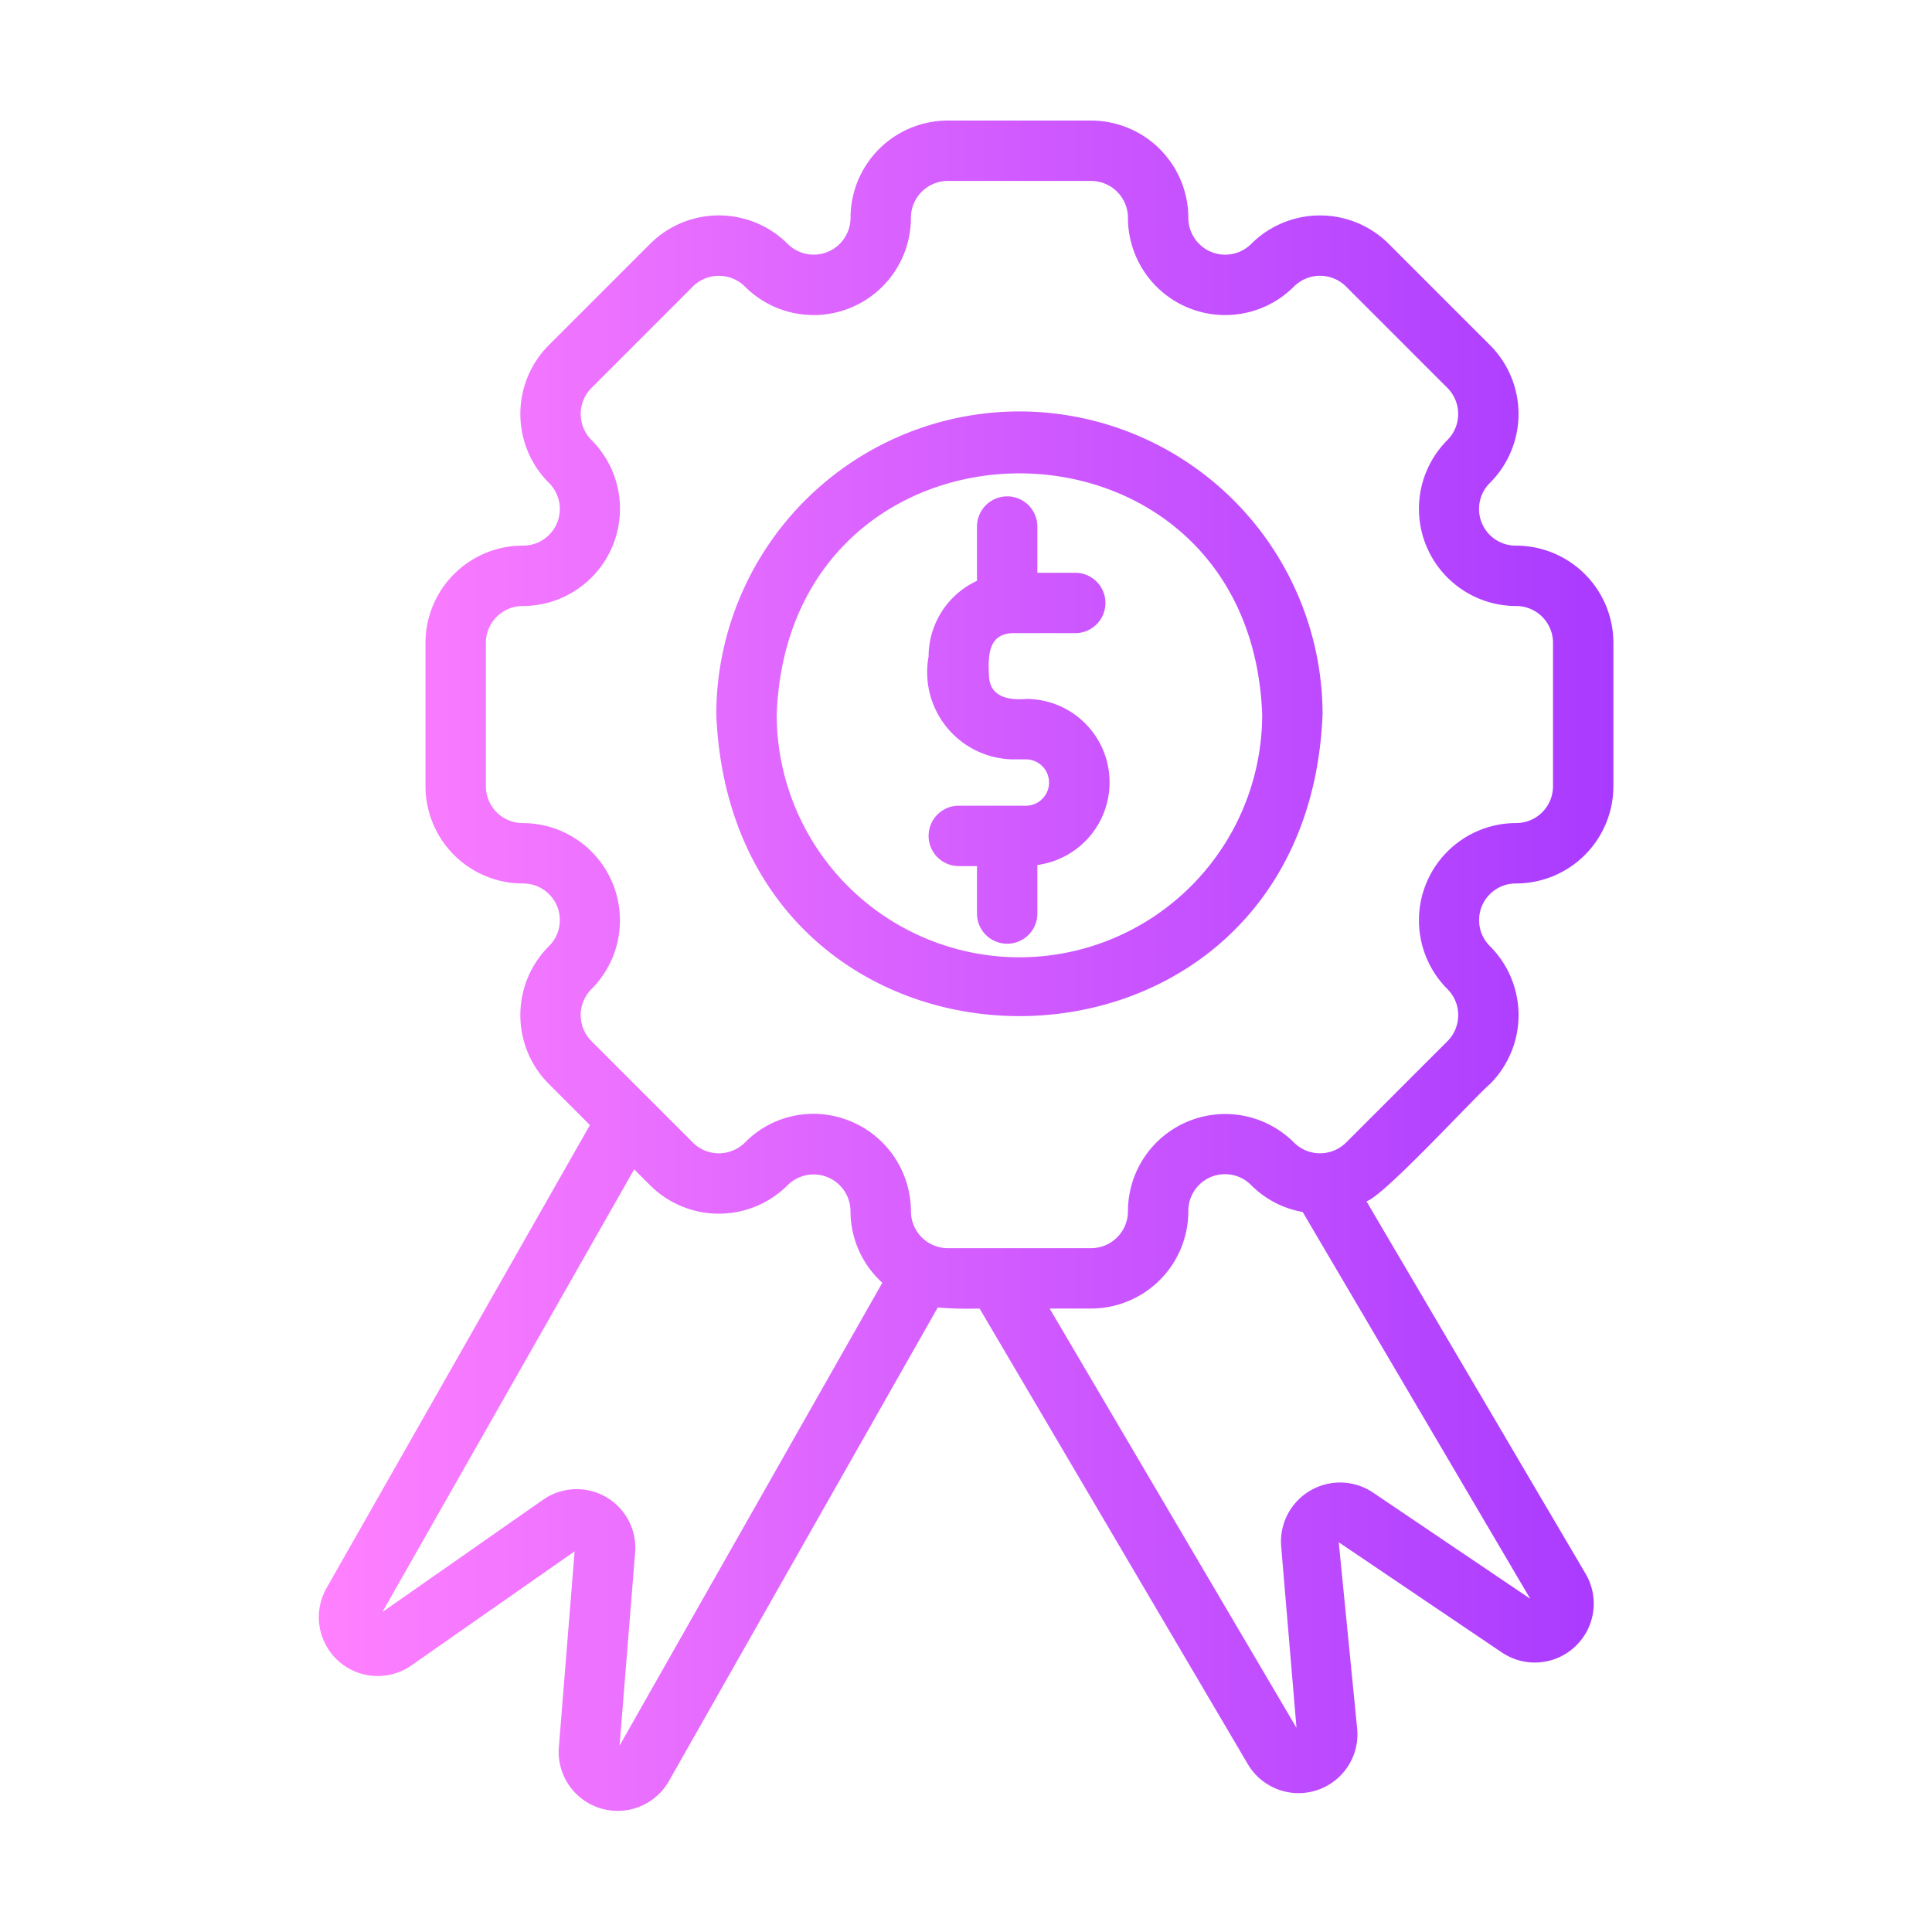 <svg xmlns="http://www.w3.org/2000/svg" data-name="LIne Gradient" viewBox="0 0 64 64" id="price"><defs><linearGradient id="a" x1="10.551" x2="53.447" y1="31.994" y2="31.994" gradientUnits="userSpaceOnUse"><stop offset="0" stop-color="#ff81ff"></stop><stop offset="1" stop-color="#a93aff"></stop></linearGradient></defs><path fill="url(#a)" d="M50.225,29.266a3.225,3.225,0,0,0,3.221-3.221V21.296A3.225,3.225,0,0,0,50.225,18.075a1.215,1.215,0,0,1-.864-2.084,3.224,3.224,0,0,0,0-4.555l-3.357-3.357a3.224,3.224,0,0,0-4.555,0,1.221,1.221,0,0,1-2.084-.863A3.225,3.225,0,0,0,36.144,3.994H31.396a3.224,3.224,0,0,0-3.221,3.221,1.221,1.221,0,0,1-2.084.863,3.224,3.224,0,0,0-4.555,0l-3.357,3.357a3.226,3.226,0,0,0,0,4.556,1.214,1.214,0,0,1-.863,2.083,3.225,3.225,0,0,0-3.221,3.221v4.748A3.225,3.225,0,0,0,17.315,29.266a1.214,1.214,0,0,1,.864,2.083,3.225,3.225,0,0,0,0,4.556L19.542,37.269,10.815,52.61a1.95,1.95,0,0,0,2.811,2.561l5.409-3.78-.523,6.5a1.954,1.954,0,0,0,3.636,1.128l8.916-15.706a12.478,12.478,0,0,0,1.386.034l8.896,15.11a1.951,1.951,0,0,0,3.616-1.151l-.614-6.216,5.423,3.663a1.952,1.952,0,0,0,2.767-2.599l-7.271-12.357c.6-.198,3.577-3.45,4.095-3.892a3.225,3.225,0,0,0-0-4.556A1.215,1.215,0,0,1,50.225,29.266ZM20.524,57.826l.515-6.395a1.942,1.942,0,0,0-3.05-1.749l-5.323,3.72,8.342-14.666.527.527a3.225,3.225,0,0,0,4.555,0,1.221,1.221,0,0,1,2.084.863,3.203,3.203,0,0,0,1.054,2.367Zm24.943-8.394a1.958,1.958,0,0,0-3.028,1.777l.509,6.028L34.771,43.347h1.373a3.225,3.225,0,0,0,3.221-3.221,1.215,1.215,0,0,1,2.084-.864,3.197,3.197,0,0,0,1.704.887l7.538,12.812Zm2.481-16.668a1.222,1.222,0,0,1,0,1.727l-3.357,3.357a1.223,1.223,0,0,1-1.726,0A3.221,3.221,0,0,0,37.365,40.126a1.223,1.223,0,0,1-1.221,1.221H31.396a1.222,1.222,0,0,1-1.22-1.221,3.236,3.236,0,0,0-3.242-3.229,3.176,3.176,0,0,0-2.257.951,1.222,1.222,0,0,1-1.726,0l-3.357-3.357a1.222,1.222,0,0,1,0-1.727,3.221,3.221,0,0,0-2.278-5.498,1.222,1.222,0,0,1-1.221-1.221V21.296a1.222,1.222,0,0,1,1.221-1.221,3.221,3.221,0,0,0,2.278-5.499,1.222,1.222,0,0,1,0-1.726L22.95,9.493a1.223,1.223,0,0,1,1.726,0,3.221,3.221,0,0,0,5.499-2.278,1.222,1.222,0,0,1,1.22-1.221H36.144a1.223,1.223,0,0,1,1.221,1.221A3.221,3.221,0,0,0,42.864,9.493a1.22,1.22,0,0,1,1.726,0l3.357,3.357a1.223,1.223,0,0,1,0,1.727,3.221,3.221,0,0,0,2.278,5.498,1.222,1.222,0,0,1,1.221,1.221v4.748a1.222,1.222,0,0,1-1.221,1.221,3.221,3.221,0,0,0-2.278,5.498ZM33.77,13.629A10.053,10.053,0,0,0,23.728,23.67c.552,13.322,19.534,13.319,20.084-0A10.053,10.053,0,0,0,33.77,13.629Zm0,18.083A8.05,8.05,0,0,1,25.729,23.67c.404-10.653,15.68-10.65,16.083 0A8.05,8.05,0,0,1,33.77,31.712Zm.594-3.058v1.608a1,1,0,0,1-2,0V28.69h-.603a1,1,0,0,1-0-2h2.25a.768.768,0,0,0,0-1.535l-.482,0a2.889,2.889,0,0,1-2.768-3.412,2.765,2.765,0,0,1,1.603-2.502V17.443a1,1,0,0,1,2-0v1.531h1.255a1,1,0,1,1,0,2H33.529c-.817.037-.795.796-.768,1.411.025.717.667.817,1.25.768A2.763,2.763,0,0,1,34.364,28.654Z"></path></svg>